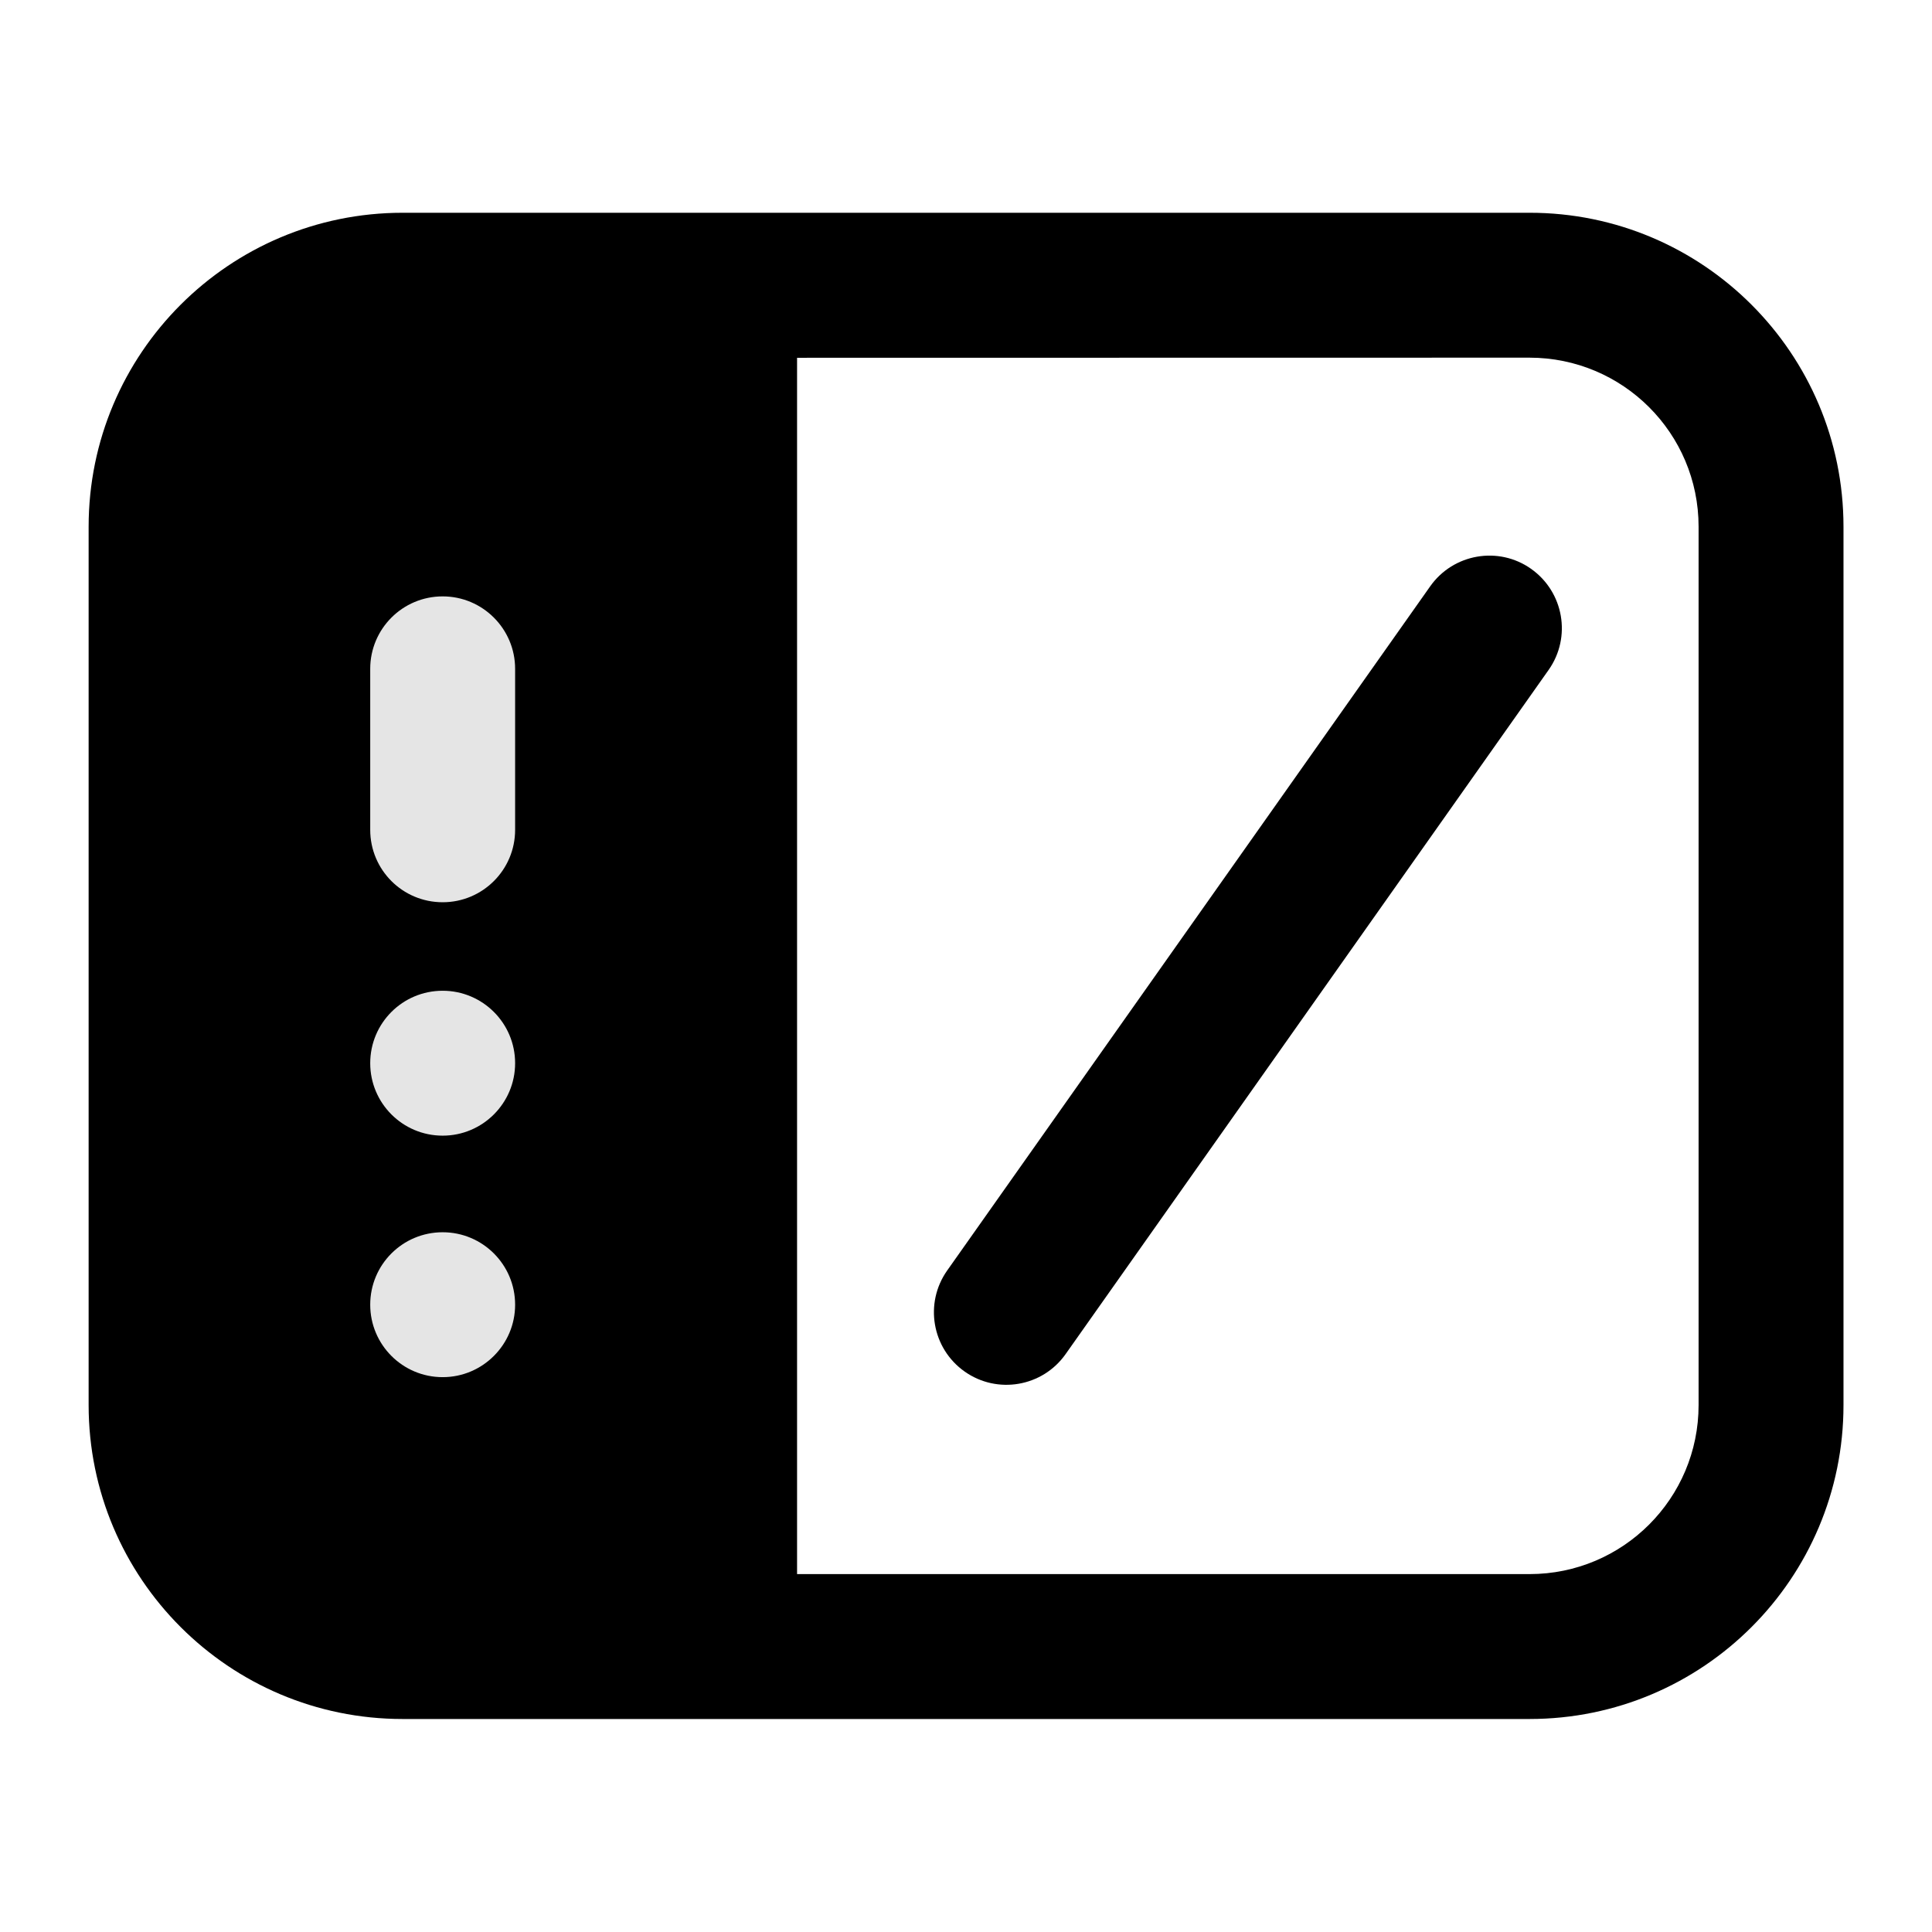 <svg width="16" height="16" viewBox="0 0 16 16" fill="none" xmlns="http://www.w3.org/2000/svg">
<path d="M12.825 5.548C13.016 5.277 12.951 4.903 12.68 4.711C12.41 4.52 12.035 4.585 11.844 4.856L7.844 10.522C7.653 10.793 7.718 11.167 7.988 11.358C8.259 11.55 8.634 11.485 8.825 11.214L12.825 5.548Z" fill="black"/>
<path d="M3.666 4.938C3.998 4.938 4.266 5.206 4.266 5.537V6.871C4.266 7.202 3.998 7.471 3.666 7.471C3.335 7.471 3.066 7.202 3.066 6.871V5.537C3.066 5.206 3.335 4.938 3.666 4.938Z" fill="black"/>
<path d="M4.266 8.803C4.266 8.472 3.998 8.203 3.666 8.203C3.335 8.203 3.066 8.472 3.066 8.803C3.066 9.134 3.335 9.403 3.666 9.403C3.998 9.403 4.266 9.134 4.266 8.803Z" fill="black"/>
<path d="M3.666 10.203C3.998 10.203 4.266 10.472 4.266 10.803C4.266 11.134 3.998 11.403 3.666 11.403C3.335 11.403 3.066 11.134 3.066 10.803C3.066 10.472 3.335 10.203 3.666 10.203Z" fill="black"/>
<path fill-rule="evenodd" clip-rule="evenodd" d="M12.666 1.762C14.102 1.761 15.267 2.926 15.267 4.362V11.636C15.267 13.072 14.103 14.236 12.667 14.236L3.334 14.236C1.898 14.236 0.734 13.071 0.734 11.636V4.362C0.734 2.926 1.899 1.762 3.335 1.762H12.666ZM12.666 2.962C13.44 2.962 14.067 3.588 14.067 4.362V11.636C14.067 12.41 13.44 13.036 12.667 13.036H6.601V2.963L12.666 2.962Z" fill="black"/>
<path d="M3.666 4.939C3.997 4.939 4.266 5.208 4.266 5.539V6.872C4.266 7.204 3.997 7.472 3.666 7.472C3.334 7.472 3.066 7.204 3.066 6.872V5.539C3.066 5.208 3.334 4.939 3.666 4.939Z" fill="#E5E5E5"/>
<path d="M4.266 8.805C4.266 8.473 3.997 8.205 3.666 8.205C3.334 8.205 3.066 8.473 3.066 8.805C3.066 9.136 3.334 9.405 3.666 9.405C3.997 9.405 4.266 9.136 4.266 8.805Z" fill="#E5E5E5"/>
<path d="M3.666 10.205C3.997 10.205 4.266 10.473 4.266 10.805C4.266 11.136 3.997 11.405 3.666 11.405C3.334 11.405 3.066 11.136 3.066 10.805C3.066 10.473 3.334 10.205 3.666 10.205Z" fill="#E5E5E5"/>
</svg>
